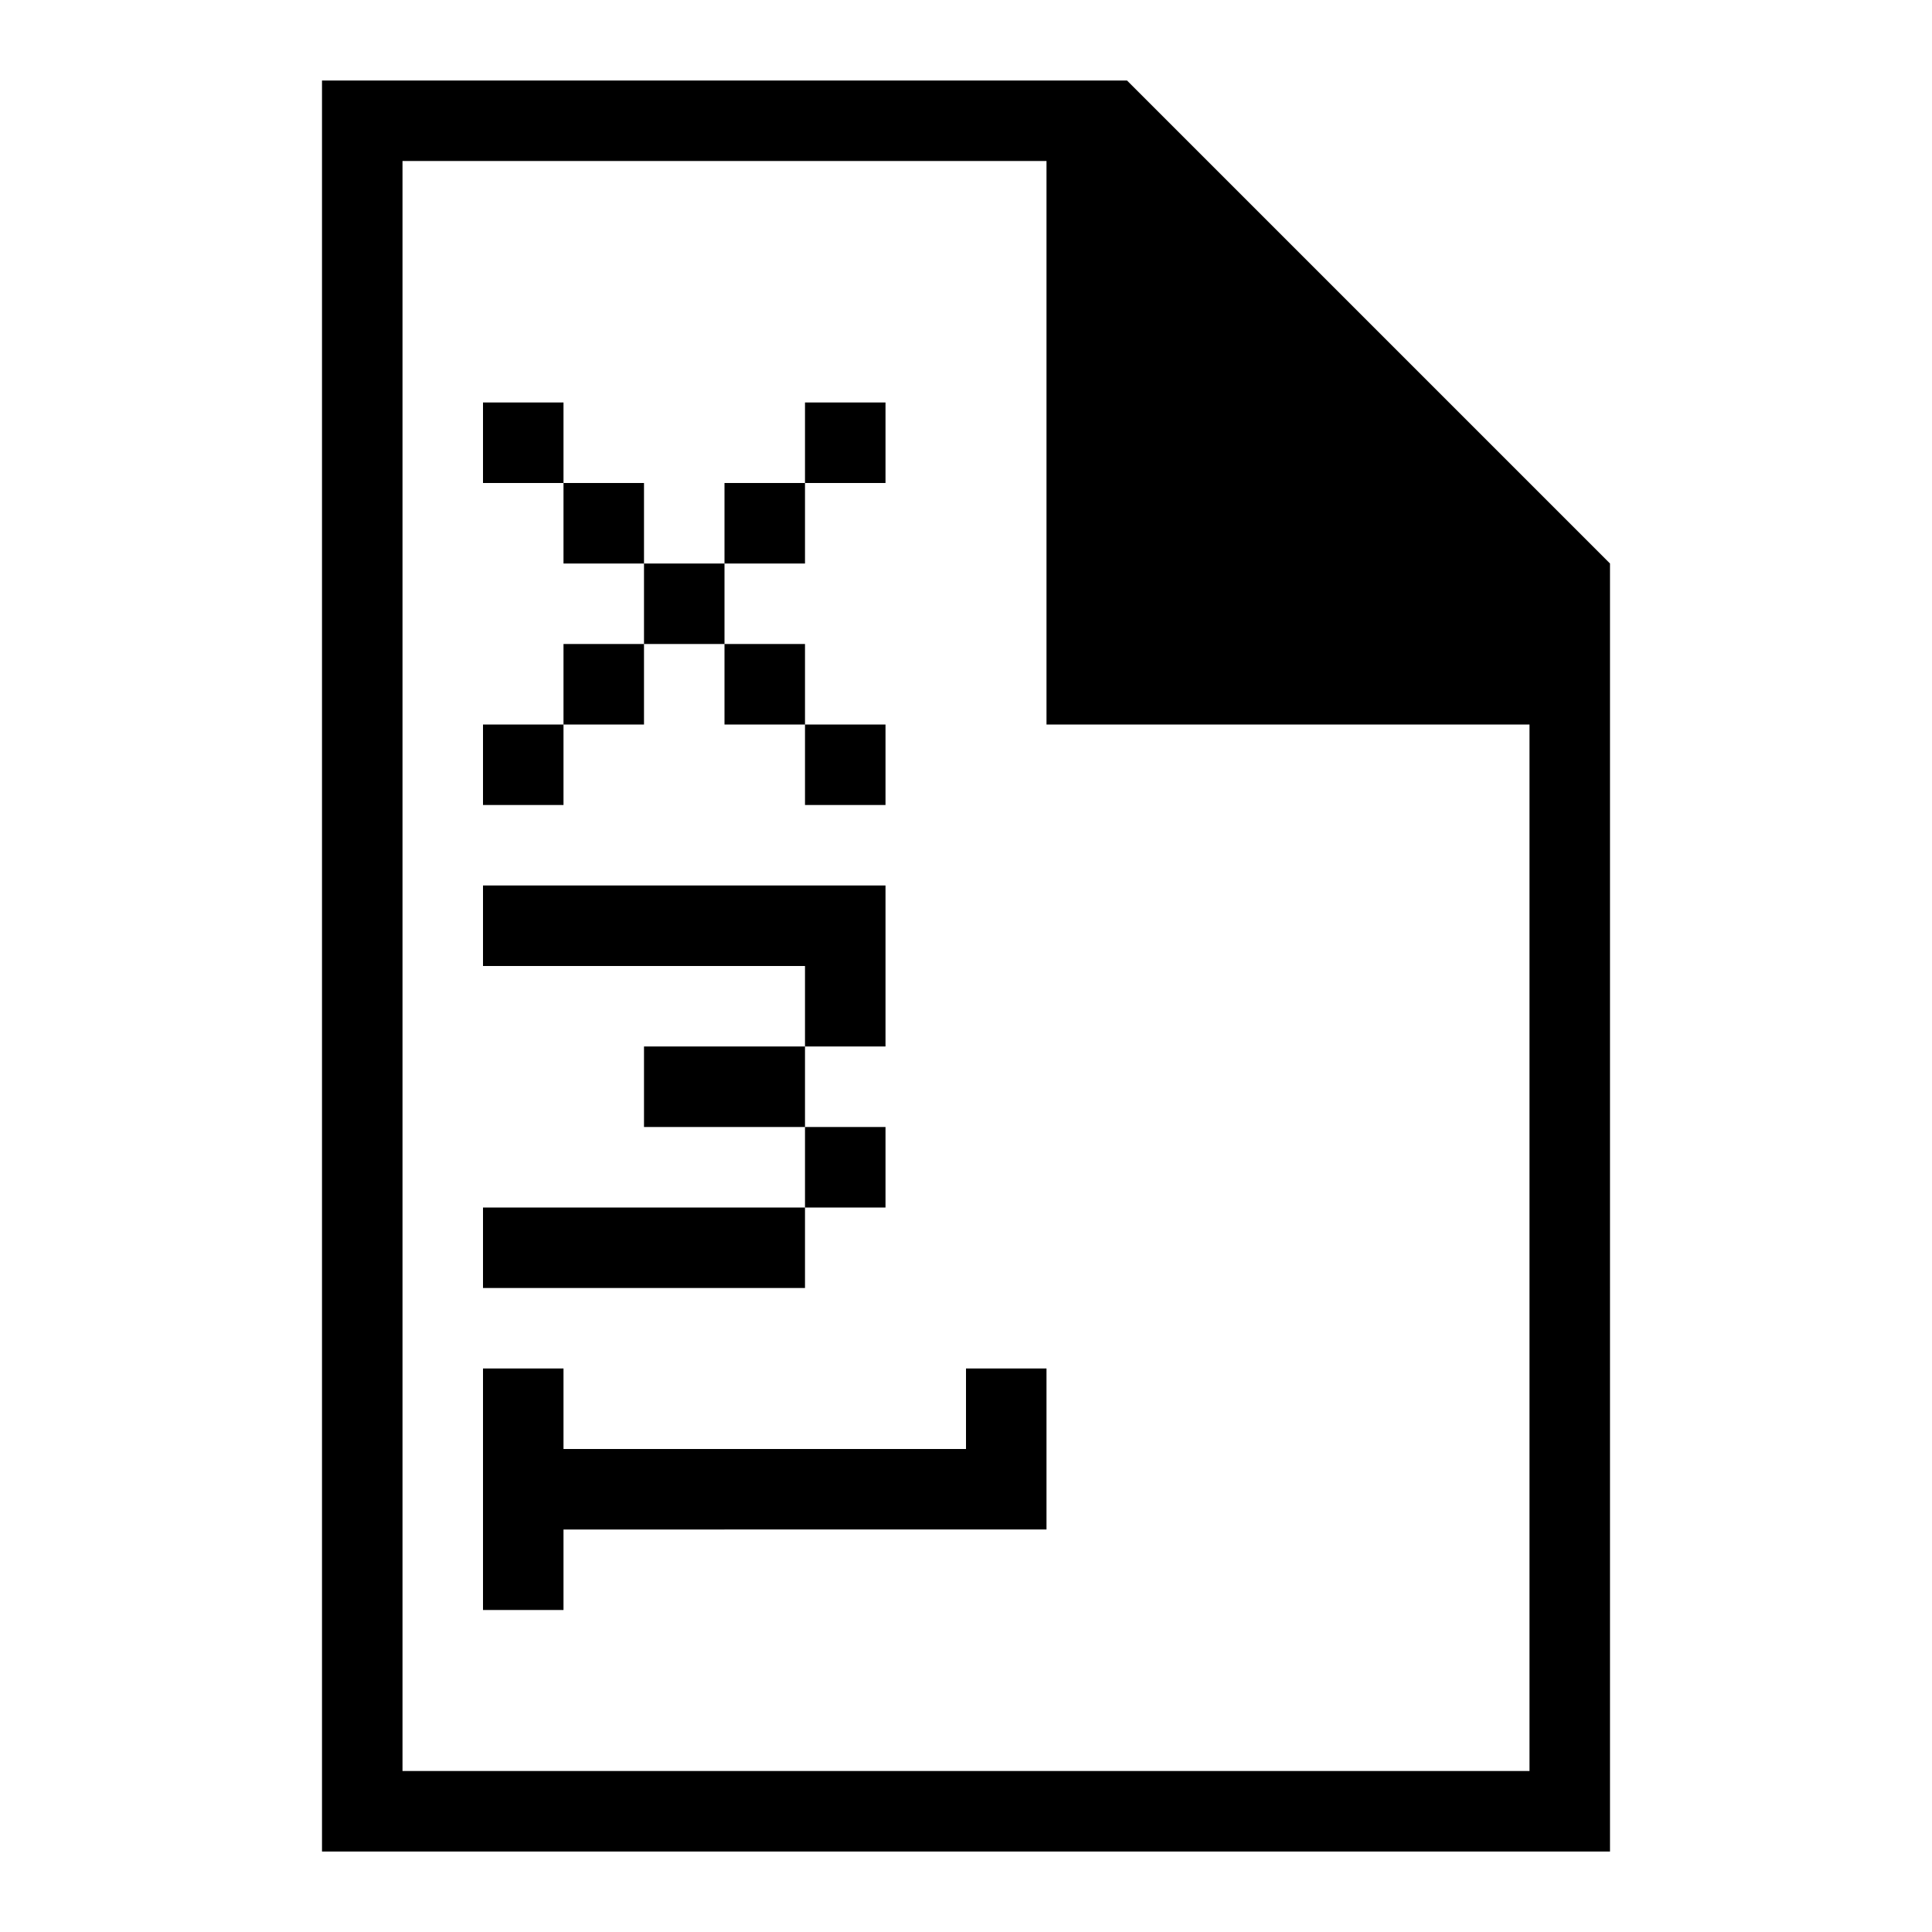 <svg width="24" height="24" version="1.1" xmlns="http://www.w3.org/2000/svg" xmlns:xlink="http://www.w3.org/1999/xlink" viewBox="0 0 24 24" aria-labelledby="title">
		<title>XML File</title>
		<path d="M20,7l-6-6H4v22h16L20,7L20,7z M19,22H5V2h8c0,2.2,0,7,0,7h6V22z M7,7V6h1v1H7z M10,10V9h1v1H10z M7,6H6V5h1V6z M10,8v1H9V8
	H10z M11,6h-1V5h1V6z M10,7H9V6h1V7z M7,10H6V9h1V10z M8,7h1v1H8V7z M8,9H7V8h1V9z M10,16H6v-1h4v-1H11v1h-1V16z M8,14v-1h2v1H8z
	 M10,12H6v-1h5v2h-1V12z M12,17h1v2H7v1H6v-3h1l0,1l5,0V17z"></path>
</svg>